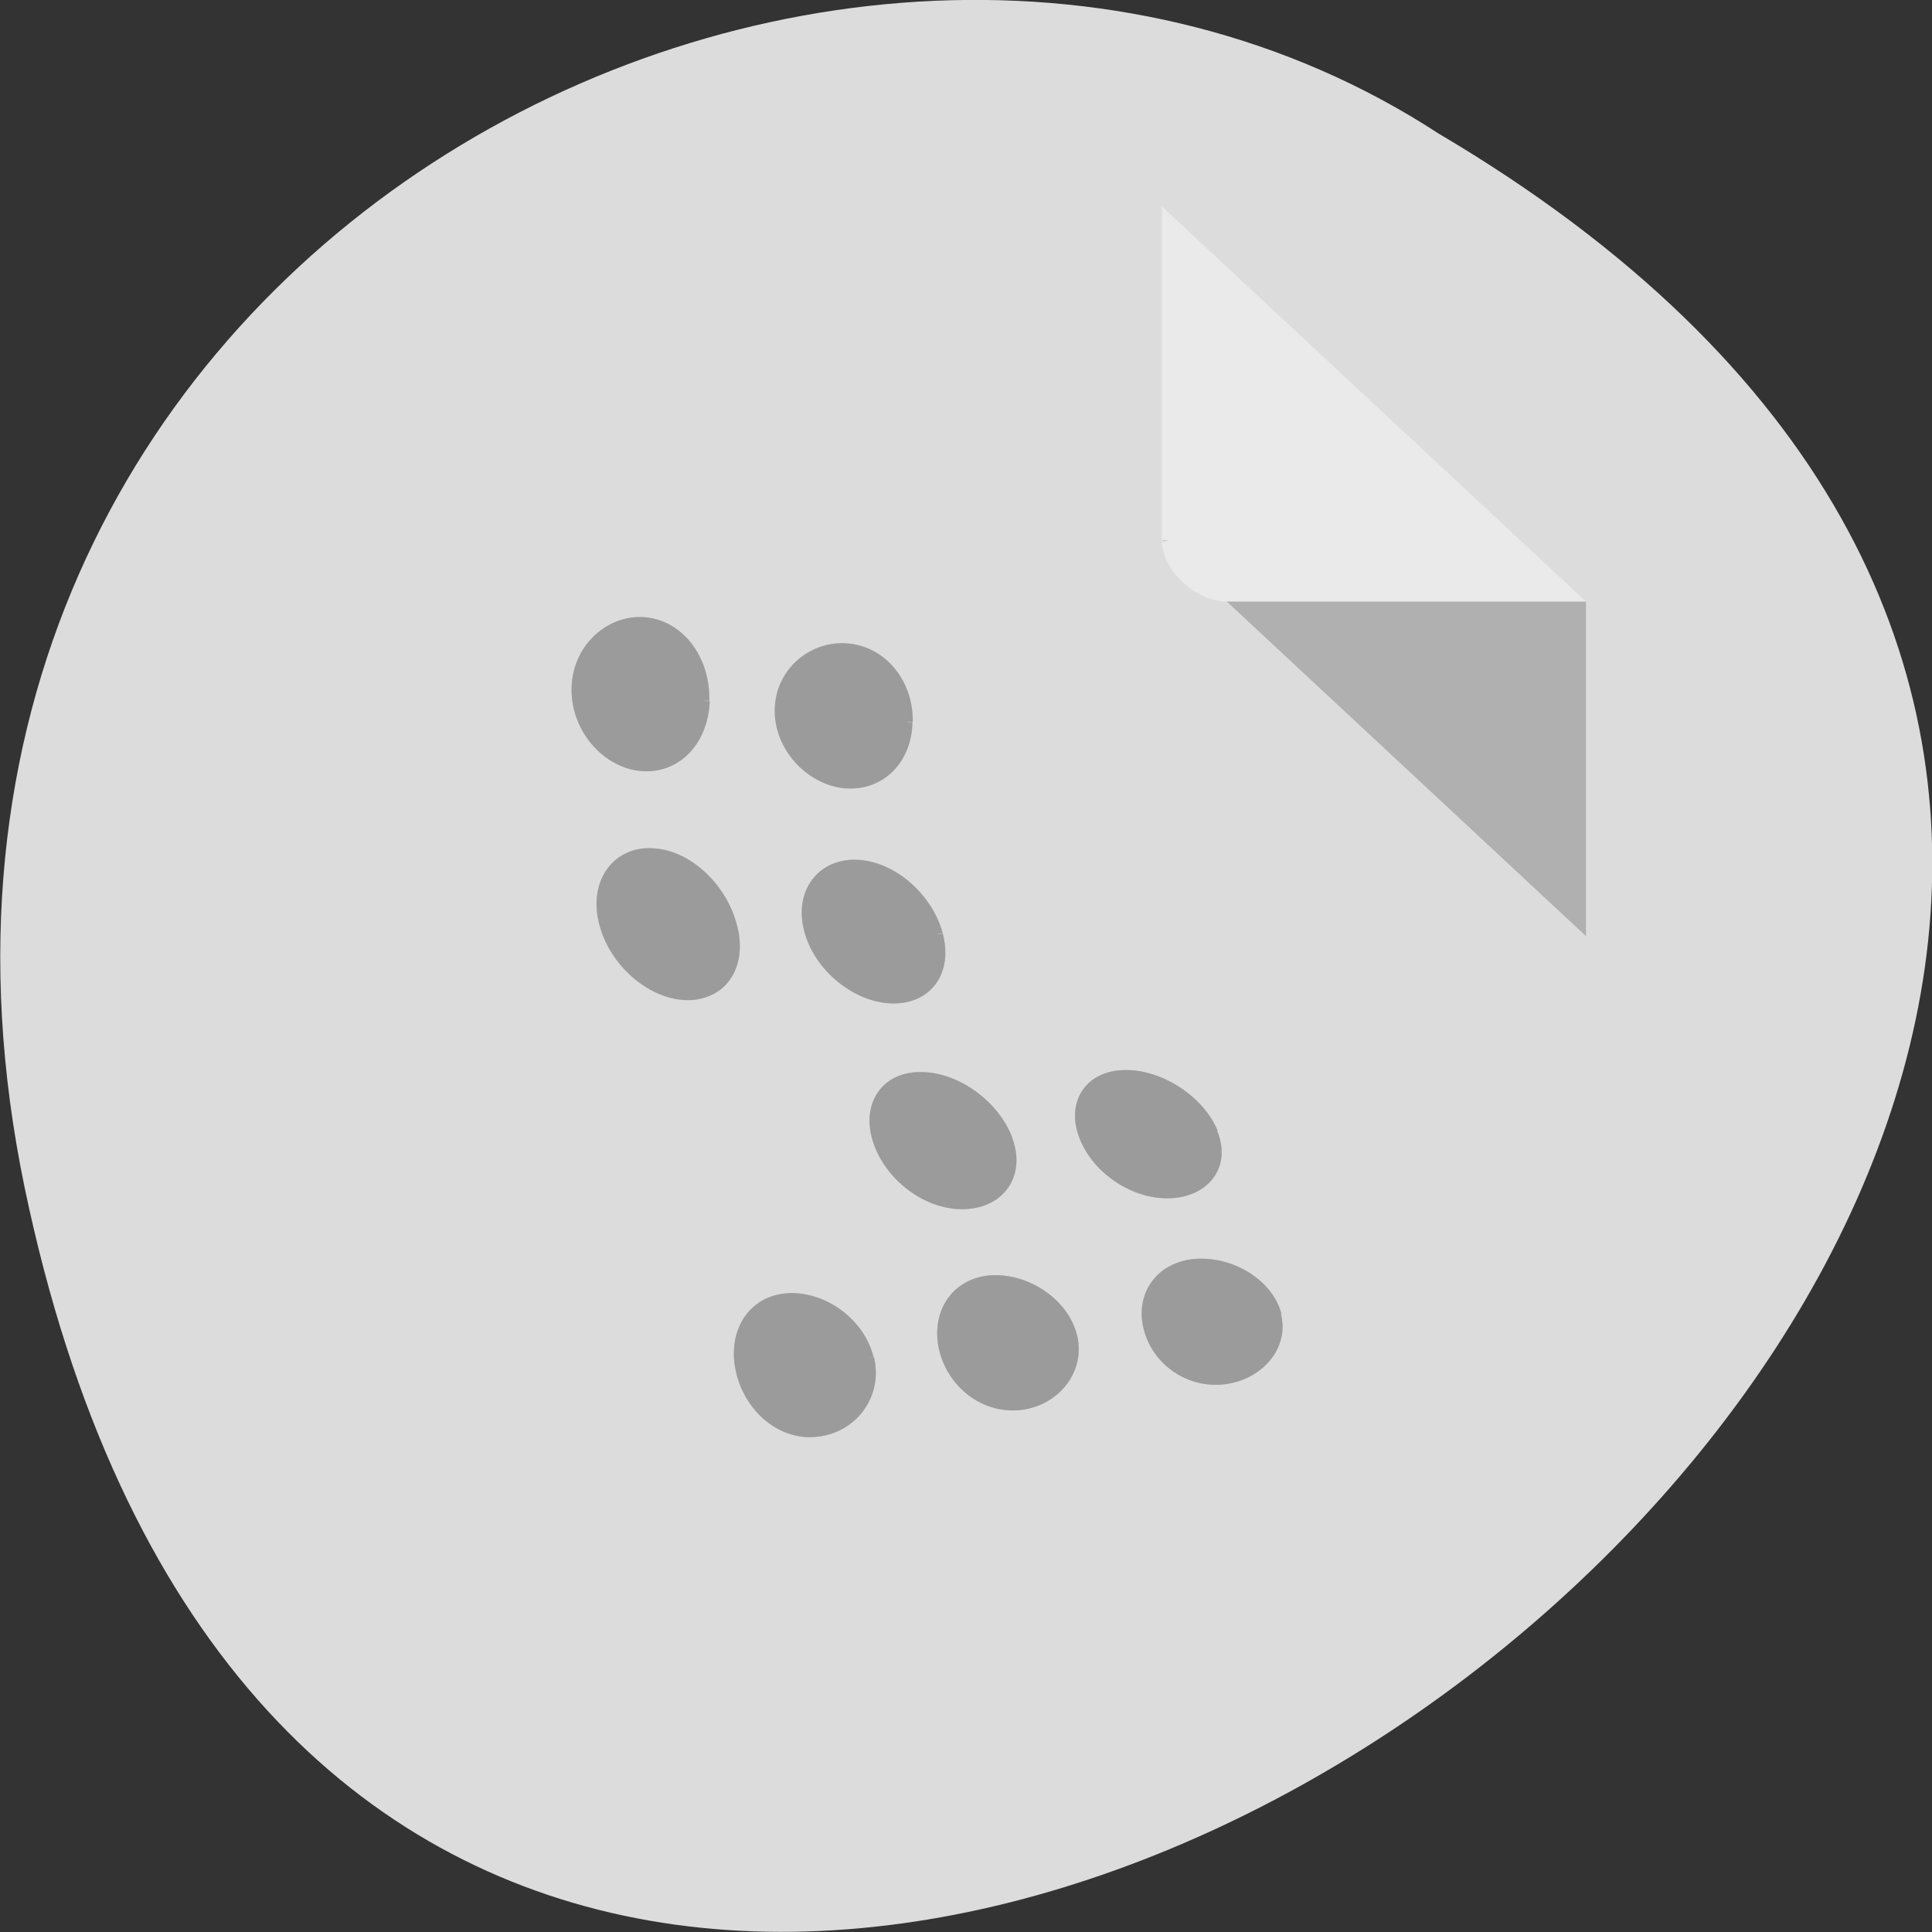 <svg xmlns="http://www.w3.org/2000/svg" xmlns:xlink="http://www.w3.org/1999/xlink" viewBox="0 0 22 22"><rect x="0" y="0" width="22" height="22" fill="#333333" stroke="none"/><defs><g id="3" style="clip-path:url(#2)"><path d="m 74.7 63.4 c -1.27 -3.74 -5.06 -6.8 -8.51 -6.73 c -3.45 0 -5.26 3.29 -3.99 7.21 c 1.27 3.92 5 6.88 8.48 6.65 c 3.45 -0.22 5.3 -3.4 4 -7.14" transform="matrix(0.117 0 0 0.105 2.73 6.31)" style="fill:#868686;stroke:#868686"/></g><g id="6" style="clip-path:url(#5)"><path d="m 74.7 63.4 c -1.27 -3.74 -5.06 -6.8 -8.51 -6.73 c -3.45 0 -5.26 3.29 -3.99 7.21 c 1.27 3.92 5 6.88 8.48 6.65 c 3.45 -0.22 5.3 -3.4 4 -7.14" transform="matrix(0.117 0 0 0.105 2.73 6.31)" style="fill:#868686;stroke:#868686"/></g><g id="9" style="clip-path:url(#8)"><path d="m 67.93 41.2 c -0.97 -3.92 -4.32 -7.33 -7.78 -7.55 c -3.42 -0.22 -5.7 2.95 -4.73 7.1 c 0.94 4.11 4.69 7.44 8.15 7.48 c 3.45 0.04 5.3 -3.07 4.36 -6.99" transform="matrix(0.117 0 0 0.105 2.73 6.31)" style="fill:#868686;stroke:#868686"/></g><g id="C" style="clip-path:url(#B)"><path d="m 67.93 41.2 c -0.97 -3.92 -4.32 -7.33 -7.78 -7.55 c -3.42 -0.22 -5.7 2.95 -4.73 7.1 c 0.94 4.11 4.69 7.44 8.15 7.48 c 3.45 0.04 5.3 -3.07 4.36 -6.99" transform="matrix(0.117 0 0 0.105 2.73 6.31)" style="fill:#868686;stroke:#868686"/></g><g id="F" style="clip-path:url(#E)"><path d="m 94.7 62.69 c -1.27 -3.44 -5.06 -6.28 -8.51 -6.24 c -3.45 0 -5.26 3.07 -3.99 6.73 c 1.27 3.66 4.99 6.39 8.45 6.17 c 3.45 -0.22 5.3 -3.21 4 -6.65" transform="matrix(0.117 0 0 0.105 2.73 6.31)" style="fill:#868686;stroke:#868686"/></g><g id="I" style="clip-path:url(#H)"><path d="m 94.7 62.69 c -1.27 -3.44 -5.06 -6.28 -8.51 -6.24 c -3.45 0 -5.26 3.07 -3.99 6.73 c 1.27 3.66 4.99 6.39 8.45 6.17 c 3.45 -0.22 5.3 -3.21 4 -6.65" transform="matrix(0.117 0 0 0.105 2.73 6.31)" style="fill:#868686;stroke:#868686"/></g><g id="L" style="clip-path:url(#K)"><path d="m 47.92 40.4 c -0.94 -4.19 -4.29 -7.81 -7.71 -8 c -3.45 -0.26 -5.73 3.14 -4.76 7.51 c 0.94 4.37 4.66 7.92 8.11 7.96 c 3.45 0 5.33 -3.29 4.36 -7.48" transform="matrix(0.117 0 0 0.105 2.73 6.31)" style="fill:#868686;stroke:#868686"/></g><g id="O" style="clip-path:url(#N)"><path d="m 47.92 40.4 c -0.94 -4.19 -4.29 -7.81 -7.71 -8 c -3.45 -0.26 -5.73 3.14 -4.76 7.51 c 0.94 4.37 4.66 7.92 8.11 7.96 c 3.45 0 5.33 -3.29 4.36 -7.48" transform="matrix(0.117 0 0 0.105 2.73 6.31)" style="fill:#868686;stroke:#868686"/></g><g id="R" style="clip-path:url(#Q)"><path d="m 65 18.21 c 0.07 -3.96 -2.21 -7.51 -5.63 -8 c -3.42 -0.49 -6.7 2.43 -6.8 6.58 c -0.1 4.15 2.98 7.78 6.4 8.11 c 3.45 0.3 5.93 -2.69 6 -6.65" transform="matrix(0.117 0 0 0.105 2.73 6.31)" style="fill:#868686;stroke:#868686"/></g><g id="U" style="clip-path:url(#T)"><path d="m 65 18.21 c 0.07 -3.96 -2.21 -7.51 -5.63 -8 c -3.42 -0.49 -6.7 2.43 -6.8 6.58 c -0.1 4.15 2.98 7.78 6.4 8.11 c 3.45 0.3 5.93 -2.69 6 -6.65" transform="matrix(0.117 0 0 0.105 2.73 6.31)" style="fill:#868686;stroke:#868686"/></g><g id="X" style="clip-path:url(#W)"><path d="m 45.2 15.89 c 0.1 -4.22 -2.15 -8 -5.56 -8.52 c -3.39 -0.49 -6.74 2.65 -6.84 7.1 c -0.13 4.41 2.92 8.26 6.34 8.56 c 3.45 0.3 5.97 -2.88 6.1 -7.1" transform="matrix(0.117 0 0 0.105 2.73 6.31)" style="fill:#868686;stroke:#868686"/></g><g id="a" style="clip-path:url(#Z)"><path d="m 45.2 15.89 c 0.1 -4.22 -2.15 -8 -5.56 -8.52 c -3.39 -0.49 -6.74 2.65 -6.84 7.1 c -0.13 4.41 2.92 8.26 6.34 8.56 c 3.45 0.3 5.97 -2.88 6.1 -7.1" transform="matrix(0.117 0 0 0.105 2.73 6.31)" style="fill:#868686;stroke:#868686"/></g><g id="d" style="clip-path:url(#c)"><path d="m 81 84.8 c -0.8 -3.63 -4.46 -6.35 -7.91 -6.09 c -3.42 0.3 -5.33 3.66 -4.53 7.51 c 0.84 3.85 4 6.58 7.48 6.09 c 3.39 -0.49 5.77 -3.89 4.96 -7.55" transform="matrix(0.117 0 0 0.105 2.73 6.31)" style="fill:#868686;stroke:#868686"/></g><g id="g" style="clip-path:url(#f)"><path d="m 81 84.8 c -0.8 -3.63 -4.46 -6.35 -7.91 -6.09 c -3.42 0.3 -5.33 3.66 -4.53 7.51 c 0.84 3.85 4 6.58 7.48 6.09 c 3.39 -0.49 5.77 -3.89 4.96 -7.55" transform="matrix(0.117 0 0 0.105 2.73 6.31)" style="fill:#868686;stroke:#868686"/></g><g id="j" style="clip-path:url(#i)"><path d="m 61.2 87.2 c -0.84 -3.92 -4.53 -6.84 -7.94 -6.54 c -3.45 0.3 -5.33 3.89 -4.46 8 c 0.87 4.11 4.09 7.1 7.51 6.54 c 3.42 -0.49 5.77 -4.11 4.93 -8" transform="matrix(0.117 0 0 0.105 2.73 6.31)" style="fill:#868686;stroke:#868686"/></g><g id="m" style="clip-path:url(#l)"><path d="m 61.2 87.2 c -0.84 -3.92 -4.53 -6.84 -7.94 -6.54 c -3.45 0.3 -5.33 3.89 -4.46 8 c 0.87 4.11 4.09 7.1 7.51 6.54 c 3.42 -0.49 5.77 -4.11 4.93 -8" transform="matrix(0.117 0 0 0.105 2.73 6.31)" style="fill:#868686;stroke:#868686"/></g><g id="p" style="clip-path:url(#o)"><path d="m 100.9 82.5 c -0.8 -3.4 -4.42 -5.87 -7.88 -5.57 c -3.42 0.3 -5.36 3.44 -4.56 6.99 c 0.8 3.59 3.96 6.09 7.37 5.61 c 3.42 -0.49 5.83 -3.7 5 -7.1" transform="matrix(0.117 0 0 0.105 2.73 6.31)" style="fill:#868686;stroke:#868686"/></g><g id="s" style="clip-path:url(#r)"><path d="m 100.9 82.5 c -0.8 -3.4 -4.42 -5.87 -7.88 -5.57 c -3.42 0.3 -5.36 3.44 -4.56 6.99 c 0.8 3.59 3.96 6.09 7.37 5.61 c 3.42 -0.49 5.83 -3.7 5 -7.1" transform="matrix(0.117 0 0 0.105 2.73 6.31)" style="fill:#868686;stroke:#868686"/></g><clipPath id="W"><path d="M 0,0 H22 V22 H0 z"/></clipPath><clipPath id="H"><path d="M 0,0 H22 V22 H0 z"/></clipPath><clipPath id="T"><path d="M 0,0 H22 V22 H0 z"/></clipPath><clipPath id="K"><path d="M 0,0 H22 V22 H0 z"/></clipPath><clipPath id="N"><path d="M 0,0 H22 V22 H0 z"/></clipPath><clipPath id="Z"><path d="M 0,0 H22 V22 H0 z"/></clipPath><clipPath id="o"><path d="M 0,0 H22 V22 H0 z"/></clipPath><clipPath id="c"><path d="M 0,0 H22 V22 H0 z"/></clipPath><clipPath id="l"><path d="M 0,0 H22 V22 H0 z"/></clipPath><clipPath id="f"><path d="M 0,0 H22 V22 H0 z"/></clipPath><clipPath id="i"><path d="M 0,0 H22 V22 H0 z"/></clipPath><clipPath id="Q"><path d="M 0,0 H22 V22 H0 z"/></clipPath><clipPath id="8"><path d="M 0,0 H22 V22 H0 z"/></clipPath><clipPath id="2"><path d="M 0,0 H22 V22 H0 z"/></clipPath><clipPath id="B"><path d="M 0,0 H22 V22 H0 z"/></clipPath><clipPath id="5"><path d="M 0,0 H22 V22 H0 z"/></clipPath><clipPath id="E"><path d="M 0,0 H22 V22 H0 z"/></clipPath><clipPath id="r"><path d="M 0,0 H22 V22 H0 z"/></clipPath><filter id="0" filterUnits="objectBoundingBox" x="0" y="0" width="22" height="22"><feColorMatrix type="matrix" in="SourceGraphic" values="0 0 0 0 1 0 0 0 0 1 0 0 0 0 1 0 0 0 1 0"/></filter><mask id="4"><g style="filter:url(#0)"><path d="M 0,0 H22 V22 H0 z" style="fill-opacity:0.5"/></g></mask><mask id="e"><g style="filter:url(#0)"><path d="M 0,0 H22 V22 H0 z" style="fill-opacity:0.5"/></g></mask><mask id="h"><g style="filter:url(#0)"><path d="M 0,0 H22 V22 H0 z" style="fill-opacity:0.5"/></g></mask><mask id="n"><g style="filter:url(#0)"><path d="M 0,0 H22 V22 H0 z" style="fill-opacity:0.5"/></g></mask><mask id="1"><g style="filter:url(#0)"><path d="M 0,0 H22 V22 H0 z" style="fill-opacity:0.5"/></g></mask><mask id="q"><g style="filter:url(#0)"><path d="M 0,0 H22 V22 H0 z" style="fill-opacity:0.5"/></g></mask><mask id="k"><g style="filter:url(#0)"><path d="M 0,0 H22 V22 H0 z" style="fill-opacity:0.5"/></g></mask><mask id="7"><g style="filter:url(#0)"><path d="M 0,0 H22 V22 H0 z" style="fill-opacity:0.5"/></g></mask><mask id="b"><g style="filter:url(#0)"><path d="M 0,0 H22 V22 H0 z" style="fill-opacity:0.5"/></g></mask><mask id="M"><g style="filter:url(#0)"><path d="M 0,0 H22 V22 H0 z" style="fill-opacity:0.5"/></g></mask><mask id="J"><g style="filter:url(#0)"><path d="M 0,0 H22 V22 H0 z" style="fill-opacity:0.5"/></g></mask><mask id="D"><g style="filter:url(#0)"><path d="M 0,0 H22 V22 H0 z" style="fill-opacity:0.5"/></g></mask><mask id="P"><g style="filter:url(#0)"><path d="M 0,0 H22 V22 H0 z" style="fill-opacity:0.5"/></g></mask><mask id="G"><g style="filter:url(#0)"><path d="M 0,0 H22 V22 H0 z" style="fill-opacity:0.5"/></g></mask><mask id="S"><g style="filter:url(#0)"><path d="M 0,0 H22 V22 H0 z" style="fill-opacity:0.5"/></g></mask><mask id="Y"><g style="filter:url(#0)"><path d="M 0,0 H22 V22 H0 z" style="fill-opacity:0.5"/></g></mask><mask id="A"><g style="filter:url(#0)"><path d="M 0,0 H22 V22 H0 z" style="fill-opacity:0.5"/></g></mask><mask id="V"><g style="filter:url(#0)"><path d="M 0,0 H22 V22 H0 z" style="fill-opacity:0.5"/></g></mask></defs><path d="m 0.28 13.52 c 4.29 20.61 33.85 -1.52 16.1 -12 c -6.89 -4.49 -18.3 1.39 -16.1 12" style="fill:#dcdcdc"/><path d="m 13.23 6.15 l 0.02 0.02 l 0.06 -0.02 m 0.66 0.7 l 4.09 3.81 v -3.81" style="fill-opacity:0.2"/><path d="m 13.23 2.35 l 4.83 4.5 h -4.09 c -0.36 0 -0.74 -0.36 -0.74 -0.7 v -3.8" style="fill:#fff;fill-opacity:0.39"/><use xlink:href="#3" style="mask:url(#1)"/><use xlink:href="#6" style="mask:url(#4)"/><use xlink:href="#9" style="mask:url(#7)"/><use xlink:href="#C" style="mask:url(#A)"/><use xlink:href="#F" style="mask:url(#D)"/><use xlink:href="#I" style="mask:url(#G)"/><use xlink:href="#L" style="mask:url(#J)"/><use xlink:href="#O" style="mask:url(#M)"/><use xlink:href="#R" style="mask:url(#P)"/><use xlink:href="#U" style="mask:url(#S)"/><use xlink:href="#X" style="mask:url(#V)"/><use xlink:href="#a" style="mask:url(#Y)"/><use xlink:href="#d" style="mask:url(#b)"/><use xlink:href="#g" style="mask:url(#e)"/><use xlink:href="#j" style="mask:url(#h)"/><use xlink:href="#m" style="mask:url(#k)"/><use xlink:href="#p" style="mask:url(#n)"/><use xlink:href="#s" style="mask:url(#q)"/></svg>